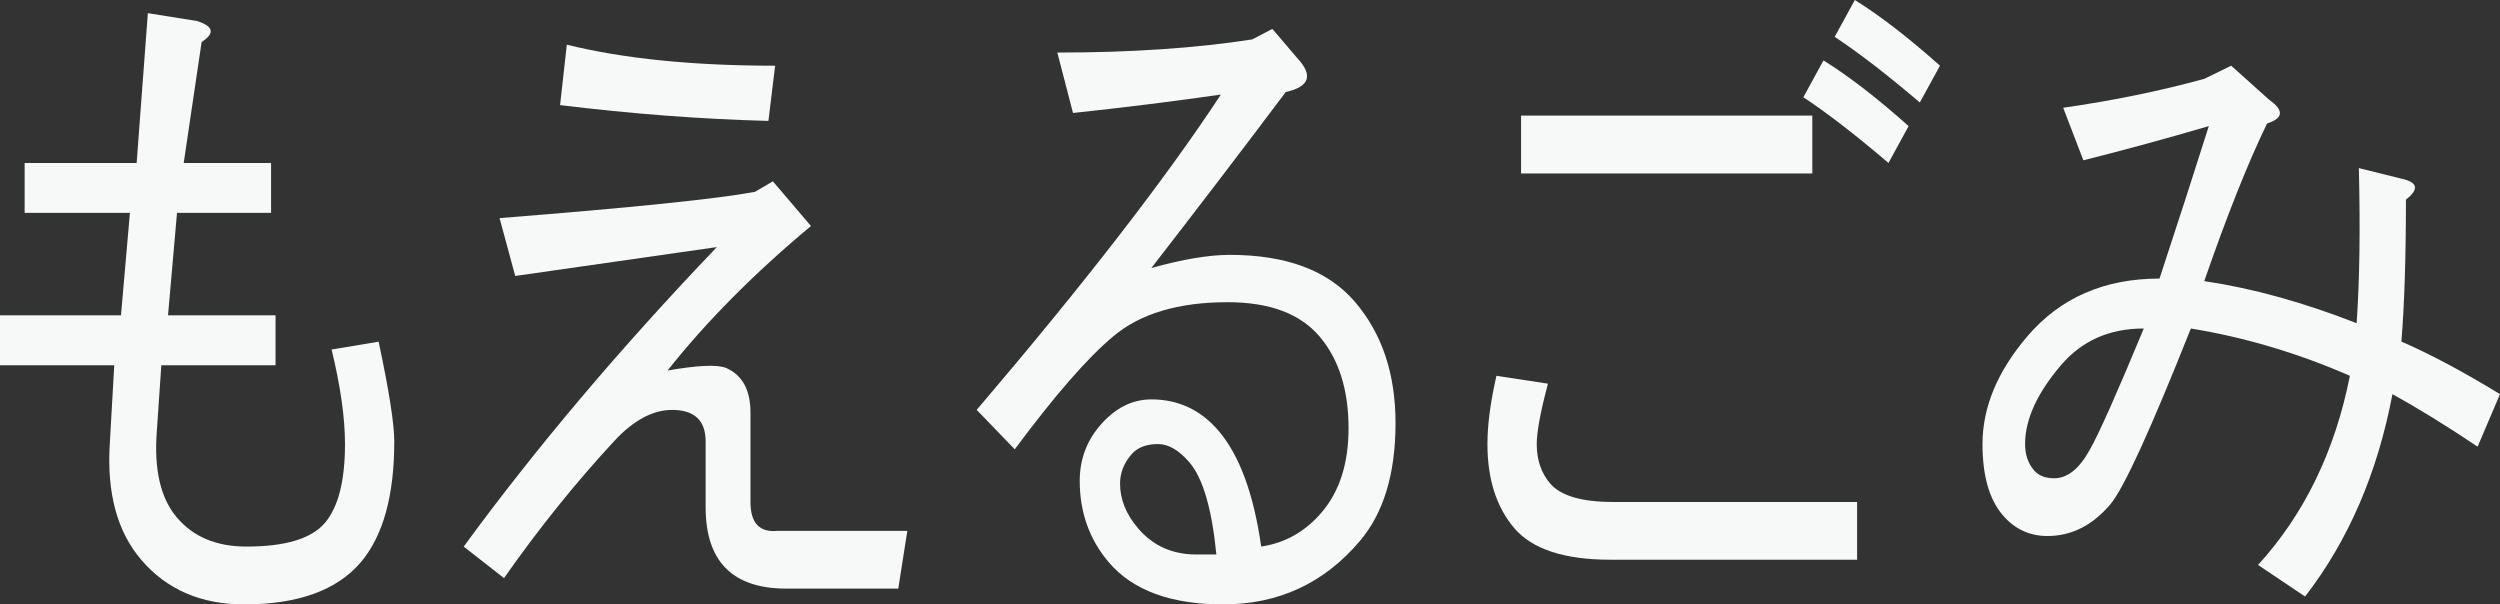 <?xml version="1.0" encoding="utf-8"?>
<!-- Generator: Adobe Illustrator 16.0.4, SVG Export Plug-In . SVG Version: 6.00 Build 0)  -->
<!DOCTYPE svg PUBLIC "-//W4C//DTD SVG 1.1//EN" "http://www.w3.org/Graphics/SVG/1.1/DTD/svg11.dtd">
<svg version="1.1" id="レイヤー_1" xmlns="http://www.w3.org/2000/svg" xmlns:xlink="http://www.w3.org/1999/xlink" x="0px"
y="0px" width="91px" height="22px" viewBox="0 0 91 22" enable-background="new 0 0 91 22" xml:space="preserve">
		<rect x="0" y="0" width="91" height="22" fill="#333333" stroke="none"/>
		<path fill="#F7F9F9" d="M6.443,18.842c0.598,0.703,1.439,1.053,2.527,1.053c1.414,0,2.366-0.286,2.855-0.861
			c0.488-0.572,0.733-1.53,0.733-2.869c0-0.956-0.163-2.104-0.488-3.443l1.712-0.285c0.38,1.784,0.57,2.996,0.57,3.633
			c0,1.977-0.408,3.442-1.223,4.401C12.258,21.488,10.845,22,8.888,22c-1.577,0-2.826-0.544-3.75-1.627
			c-0.871-1.022-1.251-2.421-1.142-4.209l0.163-2.868H0v-1.818h4.404l0.325-3.729H0.897V5.932h4.077l0.408-5.453l1.793,0.287
			C7.775,0.958,7.829,1.211,7.339,1.53L6.687,5.932h3.18v1.817H6.443l-0.327,3.729h3.914v1.818H5.872l-0.163,2.39
			C5.6,17.09,5.844,18.141,6.443,18.842z"/>
		<path fill="#F7F9F9" d="M18.184,7.939c4.839-0.382,7.936-0.701,9.296-0.956L28.133,6.6l1.386,1.627
			c-2.066,1.721-3.807,3.475-5.22,5.26c1.087-0.19,1.793-0.222,2.121-0.098c0.597,0.258,0.897,0.799,0.897,1.628v3.254
			c0,0.763,0.326,1.115,0.978,1.053h4.731l-0.328,2.101h-4.076c-1.957,0-2.937-0.988-2.937-2.963v-2.393
			c0-0.766-0.408-1.148-1.222-1.148c-0.707,0-1.414,0.383-2.12,1.148c-1.414,1.53-2.747,3.189-3.997,4.974l-1.467-1.147
			c2.61-3.569,5.681-7.206,9.214-10.902l-7.339,1.051L18.184,7.939z M27.97,4.401c-2.447-0.063-4.974-0.257-7.583-0.575l0.245-2.199
			c2.065,0.509,4.593,0.765,7.583,0.765L27.97,4.401z"/>
		<path fill="#F7F9F9" d="M48.109,18.65c0.652-0.764,0.978-1.783,0.978-3.06c0-1.403-0.354-2.521-1.061-3.349
			C47.321,11.415,46.206,11,44.685,11c-1.794,0-3.182,0.415-4.16,1.242c-0.923,0.766-2.121,2.137-3.588,4.113l-1.385-1.436
			c3.914-4.59,6.875-8.414,8.888-11.477c-1.794,0.258-3.589,0.479-5.383,0.67l-0.57-2.199c2.664,0,5.027-0.159,7.093-0.478
			l0.734-0.384l0.897,1.053c0.597,0.637,0.462,1.053-0.408,1.244c-1.631,2.168-3.261,4.302-4.894,6.408
			c1.143-0.319,2.093-0.479,2.854-0.479c2.066,0,3.587,0.572,4.566,1.721c0.978,1.148,1.468,2.614,1.468,4.4
			c0,1.849-0.435,3.282-1.306,4.304C48.19,21.234,46.532,22,44.521,22c-1.903,0-3.289-0.512-4.159-1.53
			c-0.706-0.83-1.06-1.819-1.06-2.967c0-0.763,0.244-1.435,0.734-2.009c0.543-0.636,1.169-0.956,1.875-0.956
			c0.979,0,1.795,0.382,2.447,1.147c0.761,0.895,1.277,2.295,1.549,4.209C46.776,19.768,47.511,19.351,48.109,18.65z M43.298,16.834
			c-0.381-0.445-0.761-0.67-1.142-0.67c-0.434,0-0.761,0.127-0.978,0.383c-0.271,0.32-0.408,0.671-0.408,1.052
			c0,0.575,0.217,1.117,0.652,1.627c0.543,0.639,1.25,0.957,2.121,0.957c0.216,0,0.461,0,0.733,0
			C44.113,18.524,43.788,17.409,43.298,16.834z"/>
		<path fill="#F7F9F9" d="M67.598,18.271v2.103h-8.97c-1.685,0-2.854-0.383-3.506-1.147c-0.653-0.765-0.979-1.786-0.979-3.062
			c0-0.7,0.109-1.53,0.327-2.485l1.875,0.286c-0.271,1.02-0.408,1.755-0.408,2.199c0,0.576,0.163,1.054,0.489,1.435
			c0.381,0.446,1.141,0.672,2.284,0.672H67.598z M55.366,6.314V4.209h10.602v2.105H55.366z M66.375,2.199
			c0.924,0.575,1.957,1.372,3.099,2.392l-0.734,1.341c-1.195-1.021-2.229-1.818-3.098-2.393L66.375,2.199z M67.516,0
			c0.924,0.576,1.957,1.372,3.099,2.392l-0.734,1.338c-1.196-1.018-2.229-1.815-3.099-2.389L67.516,0z"/>
		<path fill="#F7F9F9" d="M83.905,21.713l-1.712-1.149c1.685-1.848,2.8-4.143,3.343-6.885c-1.903-0.83-3.832-1.402-5.789-1.722
			c-1.469,3.698-2.447,5.834-2.936,6.408c-0.652,0.764-1.414,1.146-2.283,1.146c-0.651,0-1.197-0.253-1.631-0.763
			c-0.49-0.574-0.734-1.436-0.734-2.584c0-1.338,0.543-2.645,1.632-3.922c1.196-1.4,2.799-2.102,4.811-2.102
			c0.652-1.979,1.25-3.826,1.795-5.55c-1.523,0.447-3.046,0.862-4.567,1.245l-0.734-1.913c1.794-0.256,3.506-0.605,5.136-1.052
			l0.979-0.479l1.386,1.243c0.543,0.385,0.516,0.67-0.081,0.862c-0.708,1.465-1.469,3.379-2.285,5.737
			c1.739,0.256,3.588,0.766,5.546,1.531c0.109-1.531,0.136-3.411,0.081-5.645l1.549,0.385c0.599,0.126,0.653,0.381,0.165,0.763
			c0,2.105-0.056,3.826-0.165,5.167c1.033,0.447,2.229,1.084,3.589,1.913l-0.815,1.912c-1.142-0.767-2.175-1.402-3.1-1.912
			C86.542,17.218,85.481,19.673,83.905,21.713z M75.017,13.296c-0.871,1.021-1.304,1.977-1.304,2.868
			c0,0.383,0.108,0.703,0.326,0.957c0.163,0.191,0.408,0.288,0.733,0.288c0.489,0,0.923-0.352,1.305-1.054
			c0.326-0.573,0.979-2.038,1.957-4.398C76.784,11.957,75.778,12.402,75.017,13.296z"/>
</svg>

